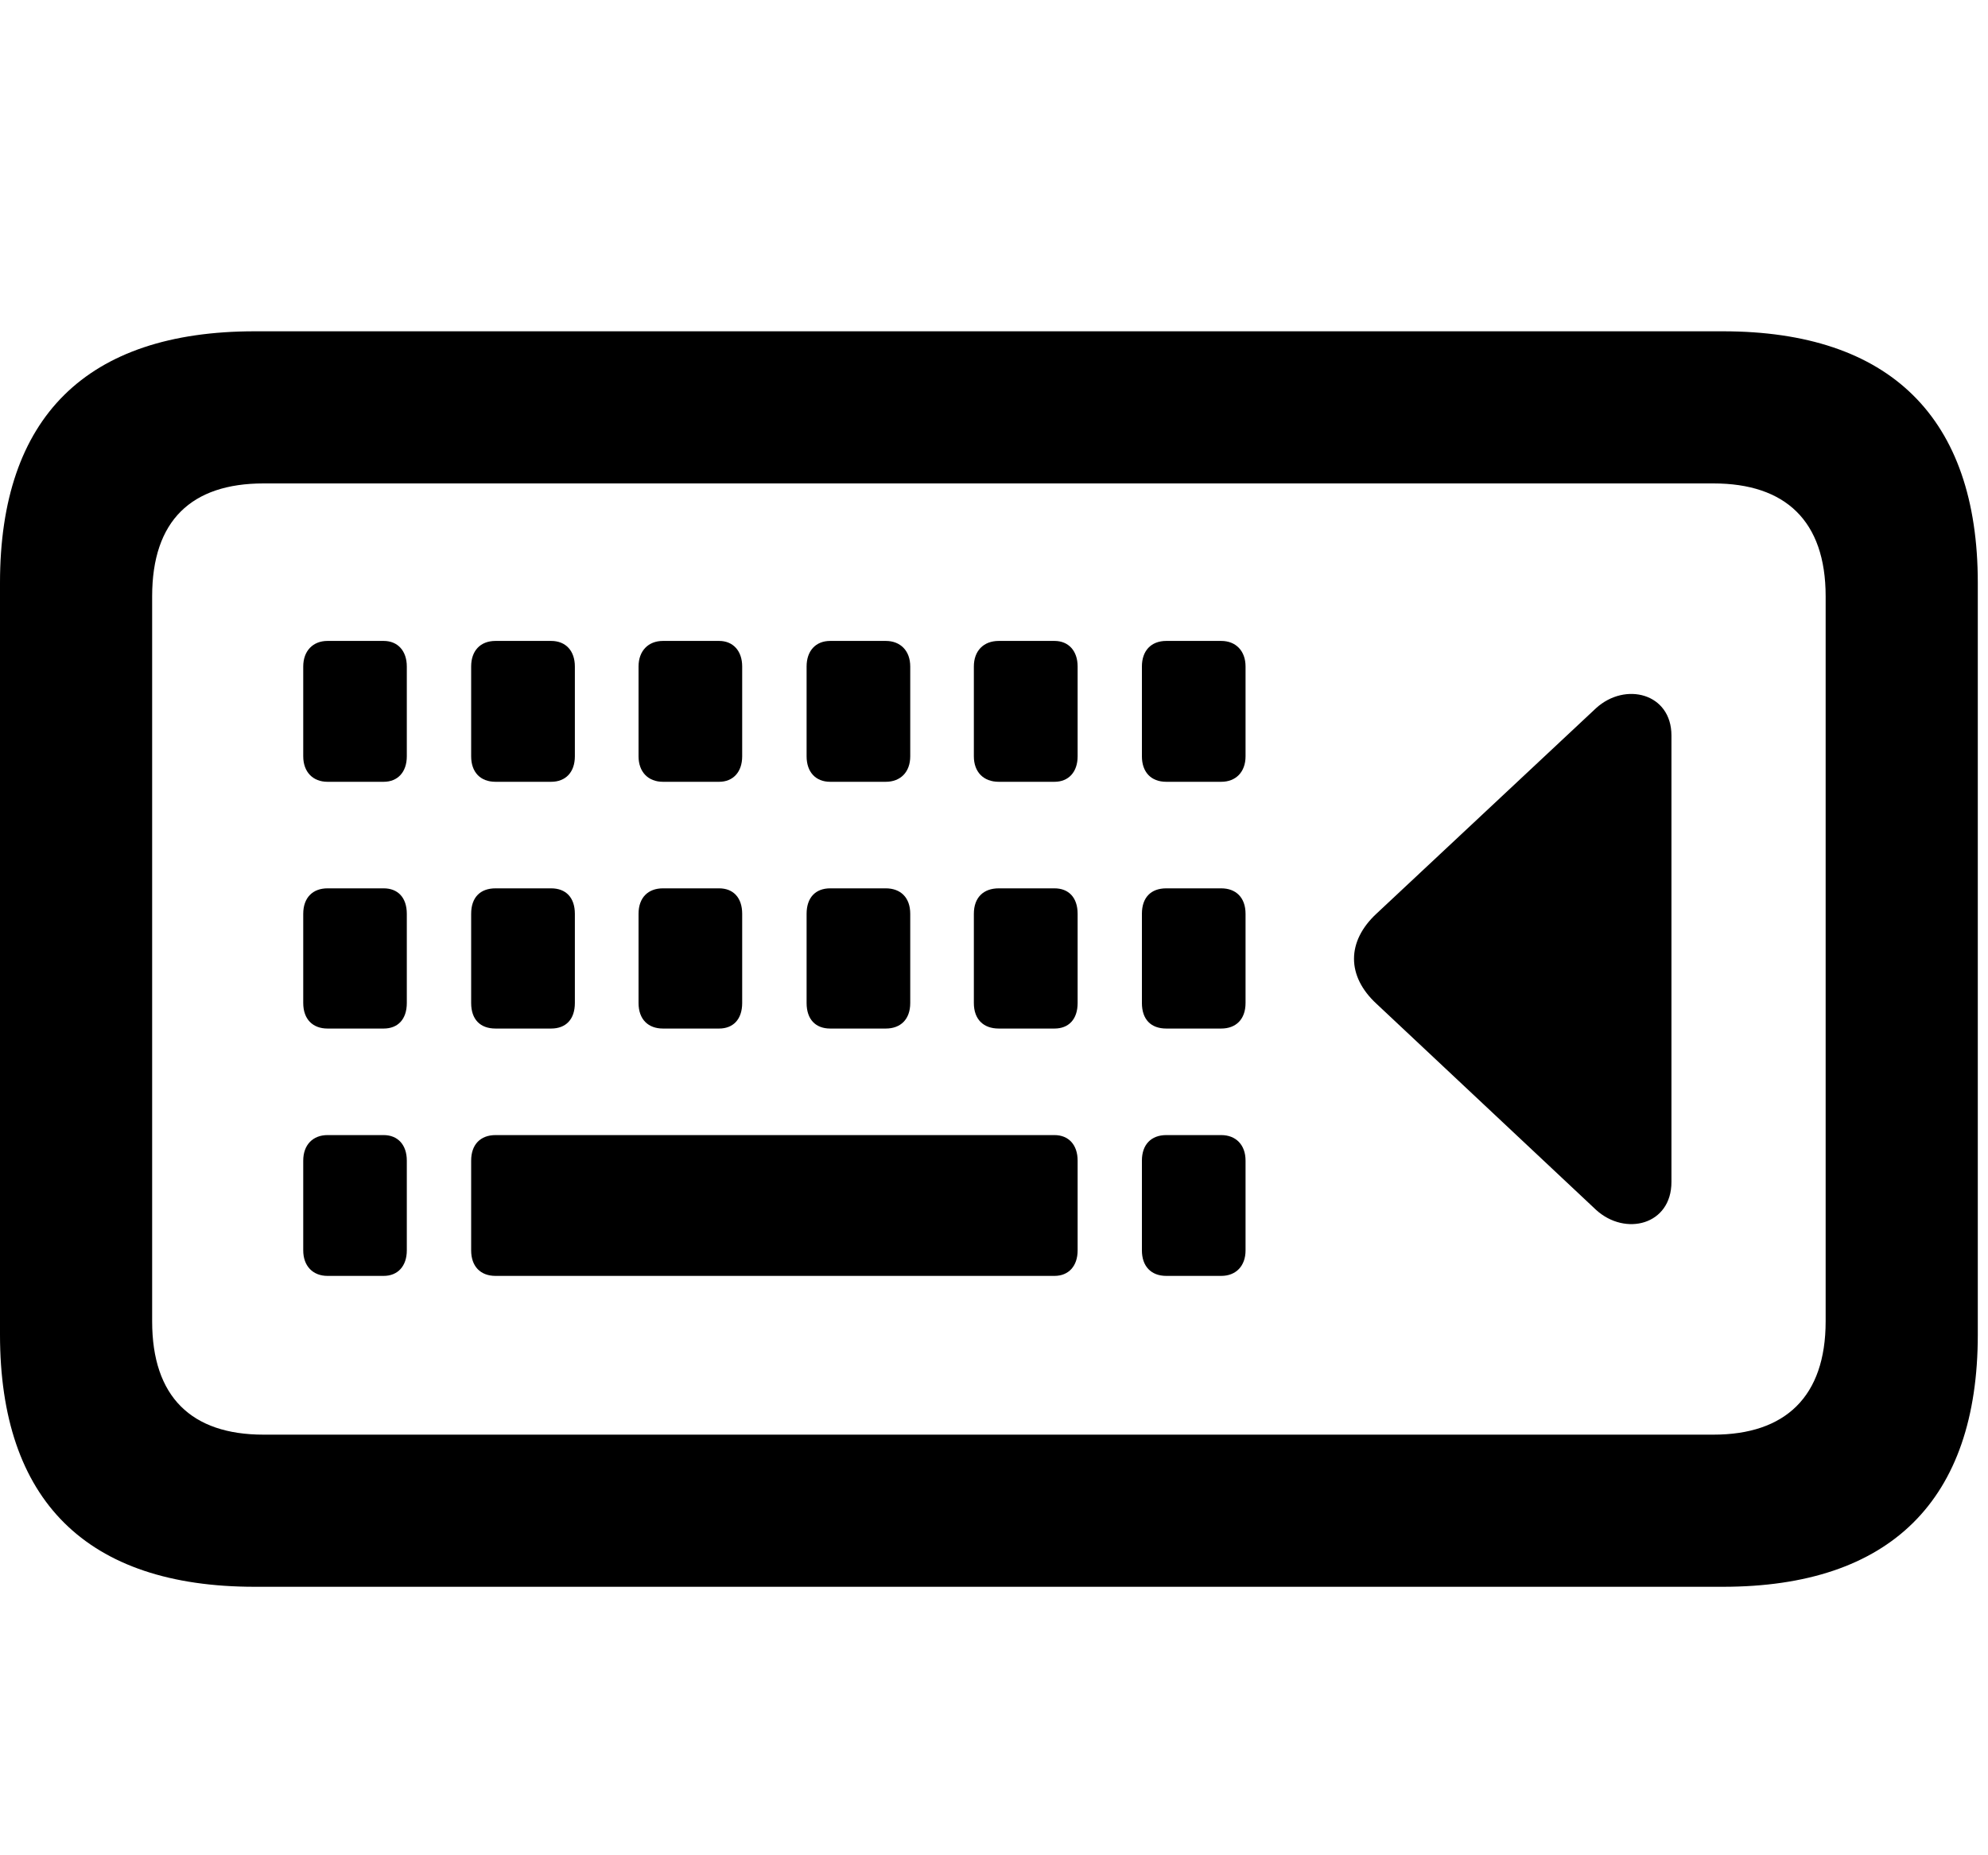 <svg width="30" height="28" viewBox="0 0 30 28" fill="none" xmlns="http://www.w3.org/2000/svg">
<path d="M3.844 23.948H26C28.522 23.948 29.846 22.645 29.846 20.142V8.796C29.846 6.305 28.522 5 26 5H3.844C1.305 5 0 6.296 0 8.796V20.142C0 22.645 1.305 23.948 3.844 23.948ZM3.977 21.652C2.888 21.652 2.296 21.081 2.296 19.942V8.999C2.296 7.858 2.888 7.296 3.977 7.296H25.857C26.939 7.296 27.55 7.858 27.55 8.999V19.942C27.55 21.081 26.939 21.652 25.857 21.652H3.977Z" fill="black"/>
<path d="M4.942 11.799H5.79C6.002 11.799 6.139 11.652 6.139 11.414V10.059C6.139 9.823 6.002 9.673 5.79 9.673H4.942C4.723 9.673 4.576 9.823 4.576 10.059V11.414C4.576 11.652 4.723 11.799 4.942 11.799ZM7.478 11.799H8.317C8.538 11.799 8.675 11.652 8.675 11.414V10.059C8.675 9.823 8.538 9.673 8.317 9.673H7.478C7.247 9.673 7.11 9.823 7.11 10.059V11.414C7.11 11.652 7.247 11.799 7.478 11.799ZM10.004 11.799H10.852C11.062 11.799 11.2 11.652 11.2 11.414V10.059C11.2 9.823 11.062 9.673 10.852 9.673H10.004C9.783 9.673 9.636 9.823 9.636 10.059V11.414C9.636 11.652 9.783 11.799 10.004 11.799ZM12.528 11.799H13.367C13.589 11.799 13.736 11.652 13.736 11.414V10.059C13.736 9.823 13.589 9.673 13.367 9.673H12.528C12.309 9.673 12.172 9.823 12.172 10.059V11.414C12.172 11.652 12.309 11.799 12.528 11.799ZM15.072 11.799H15.913C16.125 11.799 16.262 11.652 16.262 11.414V10.059C16.262 9.823 16.125 9.673 15.913 9.673H15.072C14.842 9.673 14.696 9.823 14.696 10.059V11.414C14.696 11.652 14.842 11.799 15.072 11.799ZM17.6 11.799H18.429C18.649 11.799 18.796 11.652 18.796 11.414V10.059C18.796 9.823 18.649 9.673 18.429 9.673H17.6C17.369 9.673 17.232 9.823 17.232 10.059V11.414C17.232 11.652 17.369 11.799 17.6 11.799ZM4.942 15.523H5.79C6.002 15.523 6.139 15.386 6.139 15.137V13.792C6.139 13.544 6.002 13.407 5.79 13.407H4.942C4.723 13.407 4.576 13.544 4.576 13.792V15.137C4.576 15.386 4.723 15.523 4.942 15.523ZM7.478 15.523H8.317C8.538 15.523 8.675 15.386 8.675 15.137V13.792C8.675 13.544 8.538 13.407 8.317 13.407H7.478C7.247 13.407 7.11 13.544 7.11 13.792V15.137C7.11 15.386 7.247 15.523 7.478 15.523ZM10.004 15.523H10.852C11.062 15.523 11.2 15.386 11.2 15.137V13.792C11.2 13.544 11.062 13.407 10.852 13.407H10.004C9.783 13.407 9.636 13.544 9.636 13.792V15.137C9.636 15.386 9.783 15.523 10.004 15.523ZM12.528 15.523H13.367C13.589 15.523 13.736 15.386 13.736 15.137V13.792C13.736 13.544 13.589 13.407 13.367 13.407H12.528C12.309 13.407 12.172 13.544 12.172 13.792V15.137C12.172 15.386 12.309 15.523 12.528 15.523ZM15.072 15.523H15.913C16.125 15.523 16.262 15.386 16.262 15.137V13.792C16.262 13.544 16.125 13.407 15.913 13.407H15.072C14.842 13.407 14.696 13.544 14.696 13.792V15.137C14.696 15.386 14.842 15.523 15.072 15.523ZM17.6 15.523H18.429C18.649 15.523 18.796 15.386 18.796 15.137V13.792C18.796 13.544 18.649 13.407 18.429 13.407H17.6C17.369 13.407 17.232 13.544 17.232 13.792V15.137C17.232 15.386 17.369 15.523 17.6 15.523ZM4.942 19.256H5.79C6.002 19.256 6.139 19.109 6.139 18.871V17.516C6.139 17.277 6.002 17.131 5.79 17.131H4.942C4.723 17.131 4.576 17.277 4.576 17.516V18.871C4.576 19.109 4.723 19.256 4.942 19.256ZM7.478 19.256H15.913C16.125 19.256 16.262 19.109 16.262 18.871V17.516C16.262 17.277 16.125 17.131 15.913 17.131H7.478C7.247 17.131 7.11 17.277 7.11 17.516V18.871C7.11 19.109 7.247 19.256 7.478 19.256ZM17.6 19.256H18.429C18.649 19.256 18.796 19.109 18.796 18.871V17.516C18.796 17.277 18.649 17.131 18.429 17.131H17.6C17.369 17.131 17.232 17.277 17.232 17.516V18.871C17.232 19.109 17.369 19.256 17.6 19.256ZM20.774 13.787C20.319 14.208 20.319 14.733 20.774 15.151L24.085 18.259C24.526 18.662 25.223 18.488 25.223 17.839V11.1C25.223 10.462 24.526 10.286 24.085 10.688L20.774 13.787Z" fill="black"/>
</svg>
